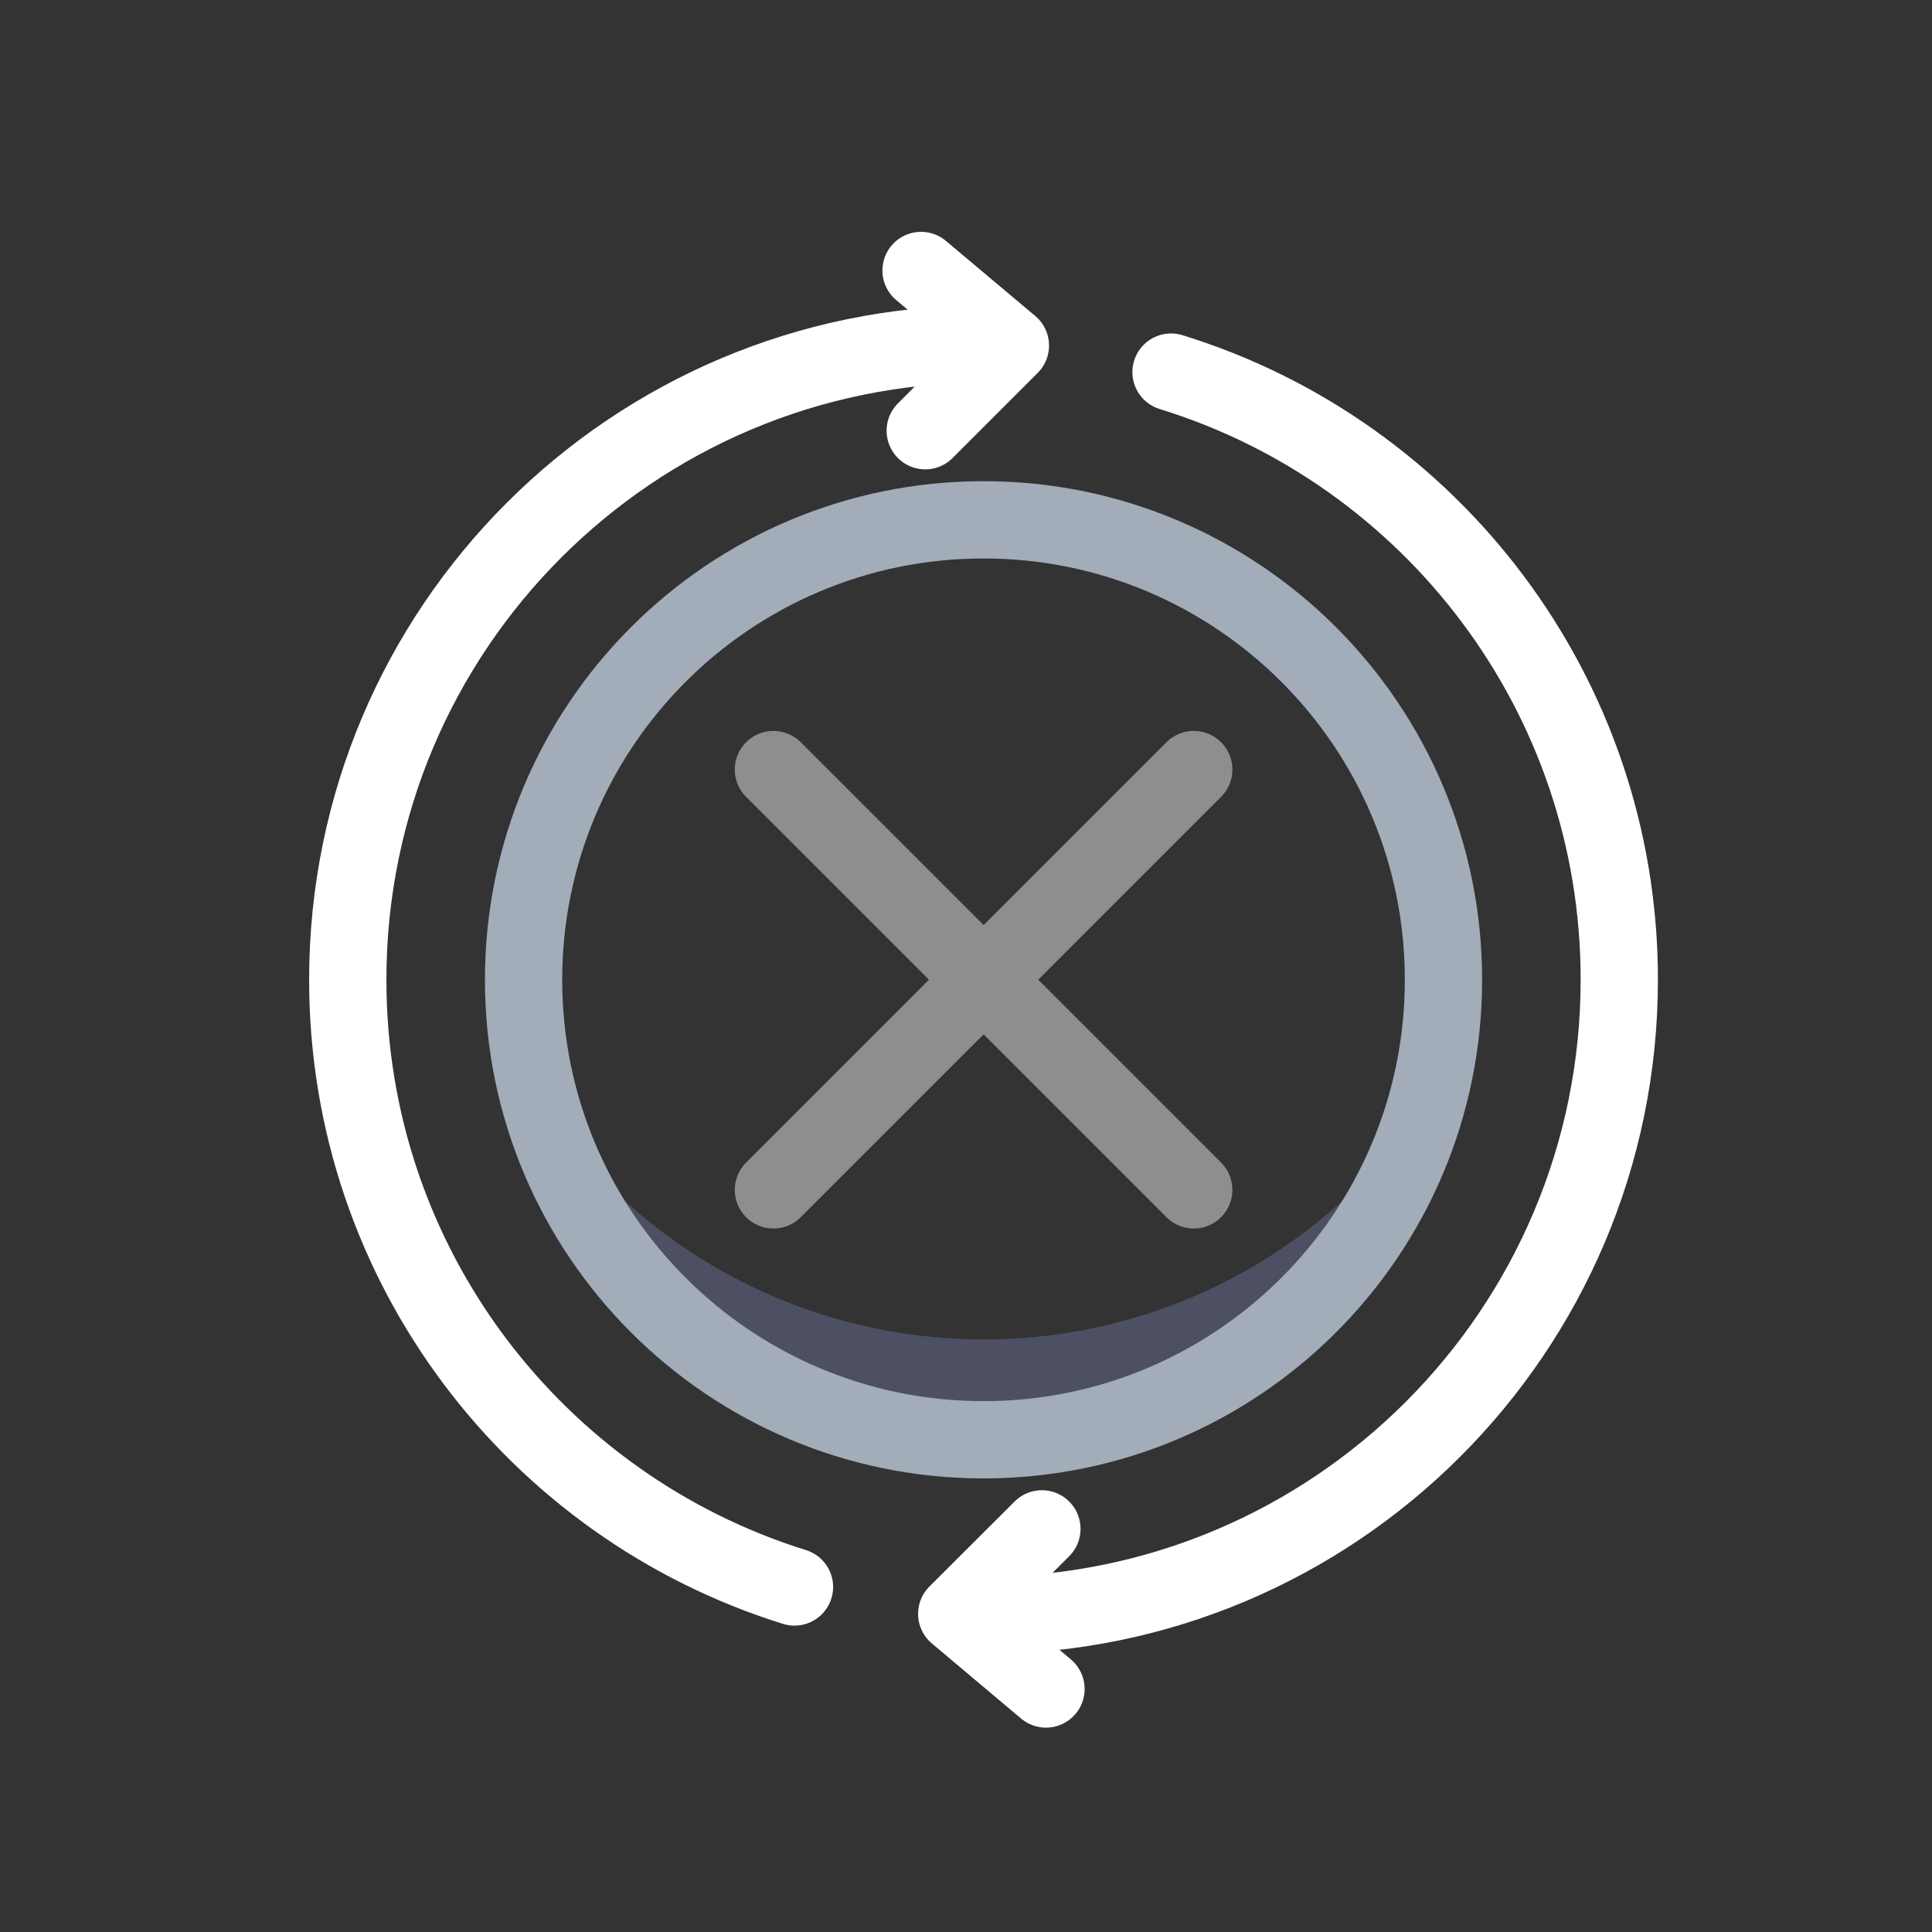 <svg width="50" height="50" viewBox="0 0 50 50" fill="none" xmlns="http://www.w3.org/2000/svg">
<rect x="0" y="0" width="50" height="50" fill="#333333" stroke="none"/>
<path d="M35.222 30.619C29.828 36.013 21.082 36.013 15.688 30.619C15.113 30.045 14.602 29.431 14.15 28.788C14.714 30.504 15.674 32.114 17.037 33.48C21.686 38.128 29.221 38.128 33.87 33.48C35.232 32.117 36.192 30.504 36.756 28.788C36.304 29.431 35.796 30.045 35.222 30.619Z" fill="#4C5062"/>
<path d="M25.453 37.261C32.027 37.261 37.357 31.931 37.357 25.357C37.357 18.783 32.027 13.453 25.453 13.453C18.879 13.453 13.55 18.783 13.55 25.357C13.55 31.931 18.879 37.261 25.453 37.261Z" stroke="#A3ACB9" stroke-width="2" stroke-miterlimit="10" stroke-linecap="round" stroke-linejoin="round"/>
<path d="M25.453 8.904C16.367 8.904 9 16.267 9 25.357C9 32.741 13.863 38.986 20.561 41.071" stroke="white" stroke-width="2" stroke-miterlimit="10" stroke-linecap="round" stroke-linejoin="round"/>
<path d="M30.894 19.916L20.016 30.794" stroke="#8E8E8E" stroke-width="2" stroke-miterlimit="10" stroke-linecap="round" stroke-linejoin="round"/>
<path d="M30.894 30.794L20.016 19.916" stroke="#8E8E8E" stroke-width="2" stroke-miterlimit="10" stroke-linecap="round" stroke-linejoin="round"/>
<path d="M23.837 7L26.149 8.943L23.945 11.147" stroke="white" stroke-width="2" stroke-miterlimit="10" stroke-linecap="round" stroke-linejoin="round"/>
<path d="M25.453 41.807C34.539 41.807 41.907 34.44 41.907 25.354C41.907 17.957 37.024 11.698 30.306 9.63" stroke="white" stroke-width="2" stroke-miterlimit="10" stroke-linecap="round" stroke-linejoin="round"/>
<path d="M27.07 43.711L24.76 41.767L26.964 39.567" stroke="white" stroke-width="2" stroke-miterlimit="10" stroke-linecap="round" stroke-linejoin="round"/>
</svg>
